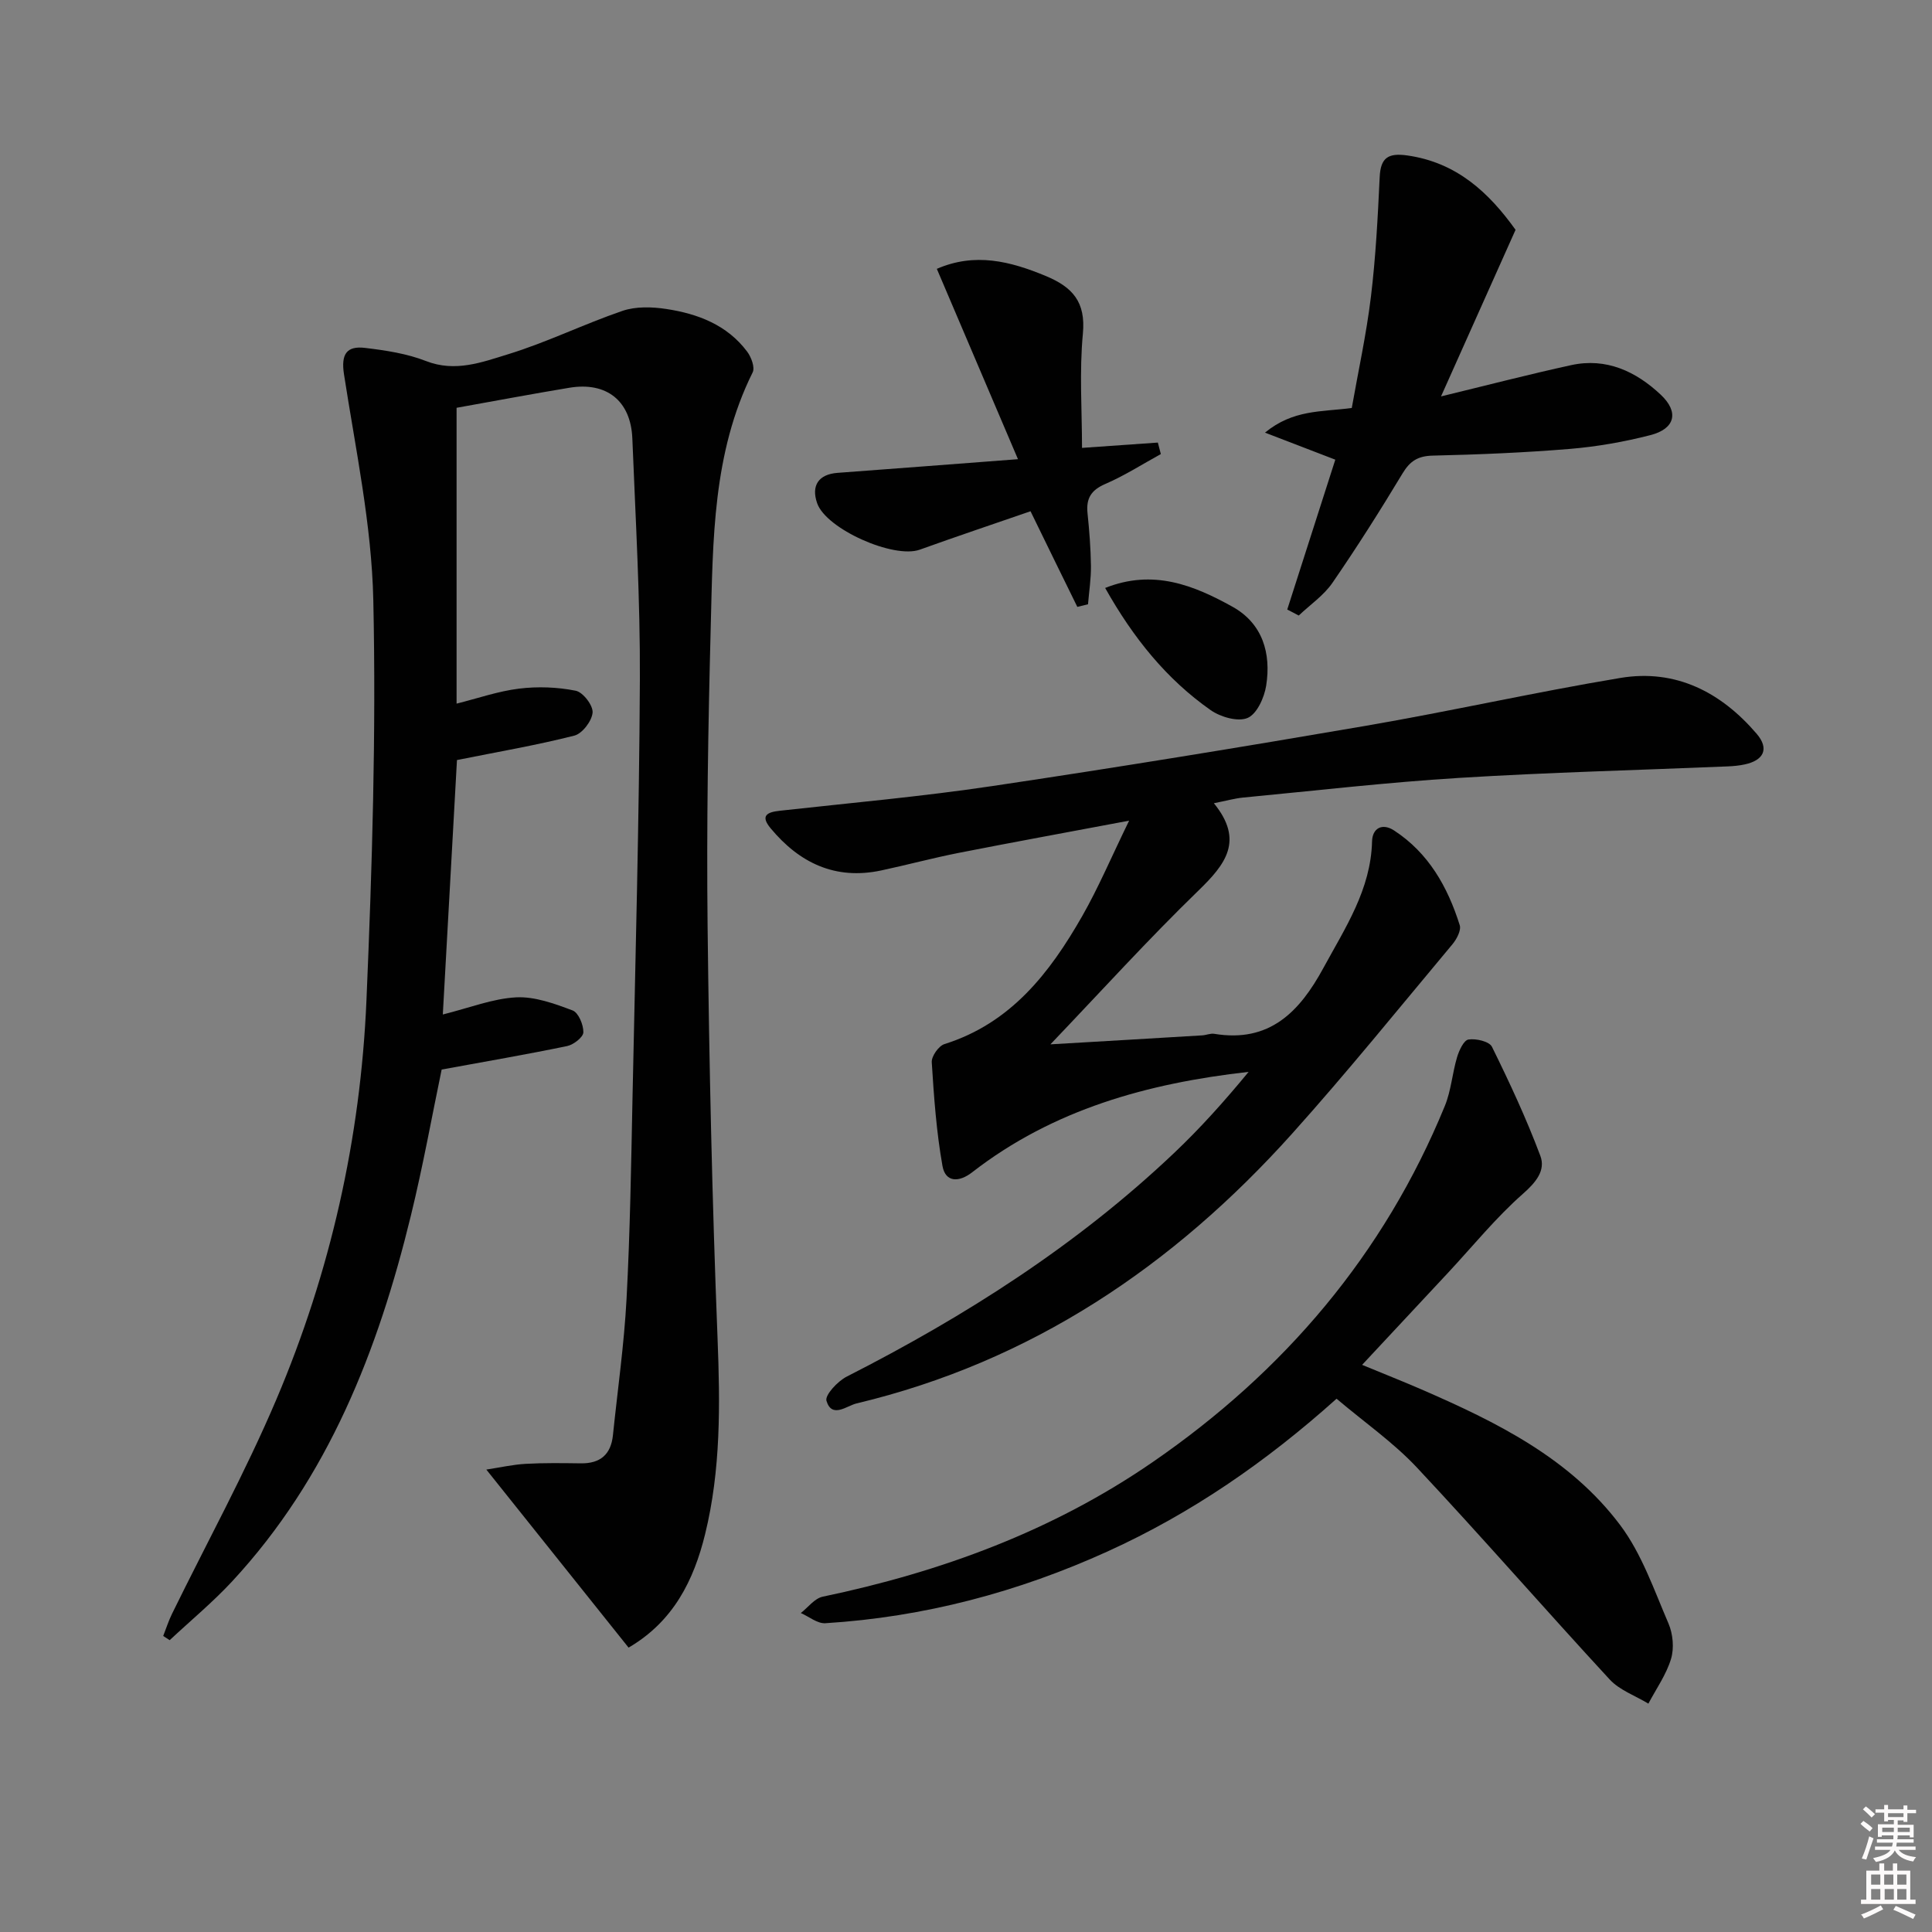 <svg enable-background="new 0 0 400 400" viewBox="0 0 400 400" xmlns="http://www.w3.org/2000/svg"><rect x="0" y="0" width="400" height="400" fill="#808080" stroke="none"/><path d="m385.2 377.6.6-.6c.6.4 1.3.9 1.9 1.5l-.6.7c-.8-.6-1.4-1.1-1.9-1.6zm.3 7.1c.6-1.4 1.1-2.9 1.5-4.5.3.1.6.3.9.4-.5 1.4-1 2.9-1.5 4.4l-.9-.2zm.2-10.1.6-.6c.7.5 1.3 1.1 1.9 1.6l-.7.7c-.6-.6-1.2-1.2-1.8-1.7zm8.4-.8h.8v.9h1.8v.7h-1.8v1.8h-.8v-.3h-1.2v.9h3.3v2.6h-.8v-.4h-2.5c0 .3 0 .6-.1.8h3.4v.7h-3.5c0 .3-.1.6-.1.8h4v.7h-3.5c.7.9 1.9 1.3 3.6 1.5-.2.2-.4.5-.6.9-1.9-.3-3.2-1.1-3.8-2.3-.5 1.1-1.8 2-3.9 2.4-.2-.3-.4-.5-.6-.8 1.9-.4 3.1-.9 3.6-1.7h-3.2v-.7h3.5c.1-.2.1-.5.2-.8h-3.3v-.7h3.4c0-.2 0-.5 0-.8h-2.4v.3h-.8v-2.6h3.3v-.9h-1.2v.3h-.8v-1.8h-1.8v-.7h1.8v-.9h.8v.9h3.2zm-4.4 5.5h2.4c0-.3 0-.6 0-.9h-2.4zm1.2-3.1h3.2v-.8h-3.2zm4.4 2.2h-2.4v.9h2.5v-.9z" fill="#fcfafa"/><path d="m389.2 385.8h.9v1.5h1.8v-1.5h.9v1.5h2.7v6h1.1v.9h-11.3v-.9h1.1v-6h2.7v-1.5zm.2 8.7.5.8c-1.2.6-2.5 1.3-4 1.9-.2-.3-.3-.6-.6-.8 1.6-.6 3-1.3 4.1-1.9zm-2-4.3h1.9v-2.1h-1.9zm0 3.1h1.9v-2.2h-1.9zm2.7-3.1h1.9v-2.1h-1.9zm.1 3.1h1.9v-2.2h-1.9zm2.3 1.3c1.4.6 2.7 1.2 4.1 1.8l-.5.9c-1.5-.7-2.8-1.4-4.1-1.9zm2.2-6.5h-1.9v2.1h1.9zm-1.9 5.2h1.9v-2.2h-1.9z" fill="#fcfafa"/><g fill="#010101"><path d="m91.68 210.04c5.53-1.38 10.31-3.29 15.18-3.55 3.86-.2 7.95 1.31 11.69 2.71 1.21.45 2.26 2.97 2.23 4.53-.02 1-2.02 2.56-3.34 2.84-8.39 1.74-16.84 3.19-26 4.87-1.94 9.29-3.83 19.84-6.37 30.24-6.8 27.92-17.07 54.23-37.01 75.73-4.02 4.33-8.61 8.13-12.93 12.17-.45-.29-.89-.58-1.34-.87.6-1.53 1.1-3.11 1.82-4.58 7.23-14.77 15.17-29.24 21.59-44.35 11.2-26.35 17.45-54.09 18.67-82.68 1.18-27.58 2.02-55.23 1.42-82.82-.34-15.64-3.67-31.23-6.07-46.78-.65-4.19.55-5.93 4.37-5.47 4.26.51 8.65 1.17 12.61 2.72 6.06 2.37 11.62.24 17-1.41 8.05-2.47 15.69-6.25 23.68-8.98 2.76-.94 6.1-.84 9.06-.39 6.53.99 12.6 3.29 16.75 8.83.85 1.13 1.65 3.28 1.14 4.3-8.31 16.69-8.21 34.77-8.68 52.67-.54 20.63-.88 41.29-.65 61.93.32 28.45.94 56.91 2.06 85.34.54 13.7.7 27.26-2.58 40.61-2.34 9.53-6.56 18.06-15.84 23.47-9.65-12.08-19.22-24.05-29.45-36.86 2.94-.45 5.55-1.05 8.19-1.19 3.78-.21 7.59-.15 11.38-.1 4.01.05 6.22-1.82 6.64-5.81.97-9.41 2.32-18.8 2.82-28.24.73-13.79.95-27.61 1.23-41.42.6-28.95 1.39-57.9 1.53-86.85.08-16.61-.9-33.23-1.56-49.85-.31-7.82-5.33-11.8-13.04-10.52-7.69 1.27-15.34 2.72-23.35 4.15v61.25c4.4-1.1 8.62-2.58 12.96-3.11 3.85-.47 7.92-.32 11.71.44 1.5.3 3.61 3.04 3.49 4.52-.14 1.74-2.13 4.35-3.77 4.77-7.82 1.99-15.8 3.35-24.31 5.06-.92 16.66-1.91 34.44-2.93 52.68z"/><path d="m251.32 166.3c6.32 7.75 2.38 12.68-3.22 18.11-10.34 10.03-20.03 20.72-30.62 31.81 10.74-.63 21.09-1.23 31.45-1.86.83-.05 1.68-.45 2.46-.32 11.45 1.9 17.67-4.54 22.61-13.64 4.52-8.32 9.82-16.22 10.07-26.21.07-2.71 2.09-3.86 4.56-2.25 7.16 4.67 11.1 11.7 13.59 19.6.34 1.07-.63 2.91-1.51 3.96-10.99 13.14-21.76 26.47-33.19 39.21-24.57 27.38-53.98 47.22-90.2 55.86-2 .48-5.09 3.18-6.21-.55-.35-1.19 2.32-4.05 4.18-5 24.6-12.52 47.69-27.23 67.79-46.3 5.49-5.2 10.54-10.86 15.43-16.8-20.89 2.35-40.46 7.77-57.22 20.78-2.76 2.15-5.55 2.11-6.16-1.3-1.26-7.07-1.77-14.29-2.22-21.47-.08-1.24 1.43-3.38 2.62-3.76 13.76-4.32 21.82-14.75 28.53-26.5 3.36-5.89 6.01-12.17 9.71-19.76-12.73 2.4-24.05 4.46-35.33 6.68-5.37 1.06-10.66 2.49-16.01 3.63-9.47 2.01-16.89-1.53-22.87-8.72-2.13-2.56-.88-3.34 1.86-3.64 14.7-1.63 29.45-2.94 44.06-5.12 25.77-3.84 51.5-8.04 77.18-12.45 17.66-3.03 35.15-6.99 52.82-9.93 11.45-1.91 20.83 2.94 28.21 11.55 2.65 3.09 1.52 5.51-2.49 6.36-1.12.24-2.27.35-3.42.4-18.59.78-37.2 1.24-55.76 2.39-14.92.92-29.79 2.65-44.68 4.07-1.76.18-3.5.67-6.02 1.17z"/><path d="m276.72 289.59c-14.64 13.13-30.08 23.74-47.34 31.59-18.61 8.46-38.09 13.62-58.51 14.89-1.64.1-3.38-1.37-5.07-2.11 1.5-1.16 2.85-3.03 4.52-3.38 24.48-5.12 47.61-13.6 68.3-27.85 27.23-18.74 47.91-42.99 60.52-73.76 1.3-3.17 1.54-6.77 2.53-10.09.42-1.4 1.39-3.51 2.36-3.66 1.56-.24 4.31.39 4.86 1.5 3.64 7.38 7.13 14.87 10.02 22.58 1.13 3.02-.89 5.48-3.63 7.89-5.58 4.92-10.33 10.79-15.42 16.26-5.77 6.2-11.56 12.38-17.85 19.13 4.52 1.87 8.45 3.42 12.32 5.1 15.51 6.74 30.73 14.23 41.13 28.1 4.46 5.95 6.99 13.4 9.98 20.34.93 2.16 1.2 5.11.53 7.33-.98 3.26-3.07 6.2-4.69 9.27-2.7-1.64-5.94-2.77-8-4.99-13.42-14.53-26.41-29.47-39.93-43.9-4.87-5.19-10.83-9.33-16.63-14.24z"/><path d="m266.51 126.2c3.31-10.32 6.61-20.63 9.95-31.03-4.58-1.76-9.04-3.48-14.56-5.6 5.87-4.81 11.62-4.26 17.97-5.1 1.31-7.46 3.01-15.18 3.96-22.99 1-8.23 1.43-16.54 1.82-24.83.19-4.04 1.8-5.01 5.68-4.47 10.28 1.44 16.96 7.73 22.45 15.4-5.06 11.31-9.98 22.3-15.43 34.49 9.69-2.35 18.27-4.58 26.93-6.47 7.29-1.6 13.45 1.31 18.57 6.13 3.84 3.61 2.94 7.06-2.16 8.36-5.44 1.4-11.05 2.38-16.64 2.85-9.44.78-18.92 1.17-28.39 1.39-3.06.07-4.72 1.09-6.28 3.69-4.63 7.68-9.43 15.27-14.52 22.66-1.8 2.61-4.61 4.52-6.97 6.76-.79-.43-1.59-.83-2.38-1.24z"/><path d="m213.36 105.85c-7.66 2.65-15.32 5.21-22.92 7.95-5.41 1.95-19.41-4.28-21.26-9.62-1.28-3.68.32-5.99 4.23-6.28 11.9-.88 23.8-1.8 37.35-2.83-5.85-13.71-11.25-26.39-16.8-39.41 7.9-3.42 15.16-1.59 22.56 1.48 5.54 2.31 8.3 5.36 7.68 11.94-.75 7.9-.18 15.92-.18 23.65 5.54-.39 10.62-.74 15.7-1.1.21.79.41 1.59.62 2.38-3.81 2.09-7.5 4.46-11.48 6.18-2.95 1.27-4.02 2.99-3.7 6.07.38 3.63.66 7.29.71 10.93.03 2.64-.39 5.28-.61 7.92-.74.18-1.48.36-2.21.54-3.14-6.37-6.25-12.75-9.69-19.8z"/><path d="m228.81 121.73c9.95-3.96 18.35-.56 26.35 3.88 6.26 3.48 8.04 9.64 6.99 16.34-.39 2.47-1.91 5.86-3.84 6.69-2 .86-5.6-.18-7.65-1.61-9.12-6.4-16-14.9-21.85-25.3z"/></g></svg>